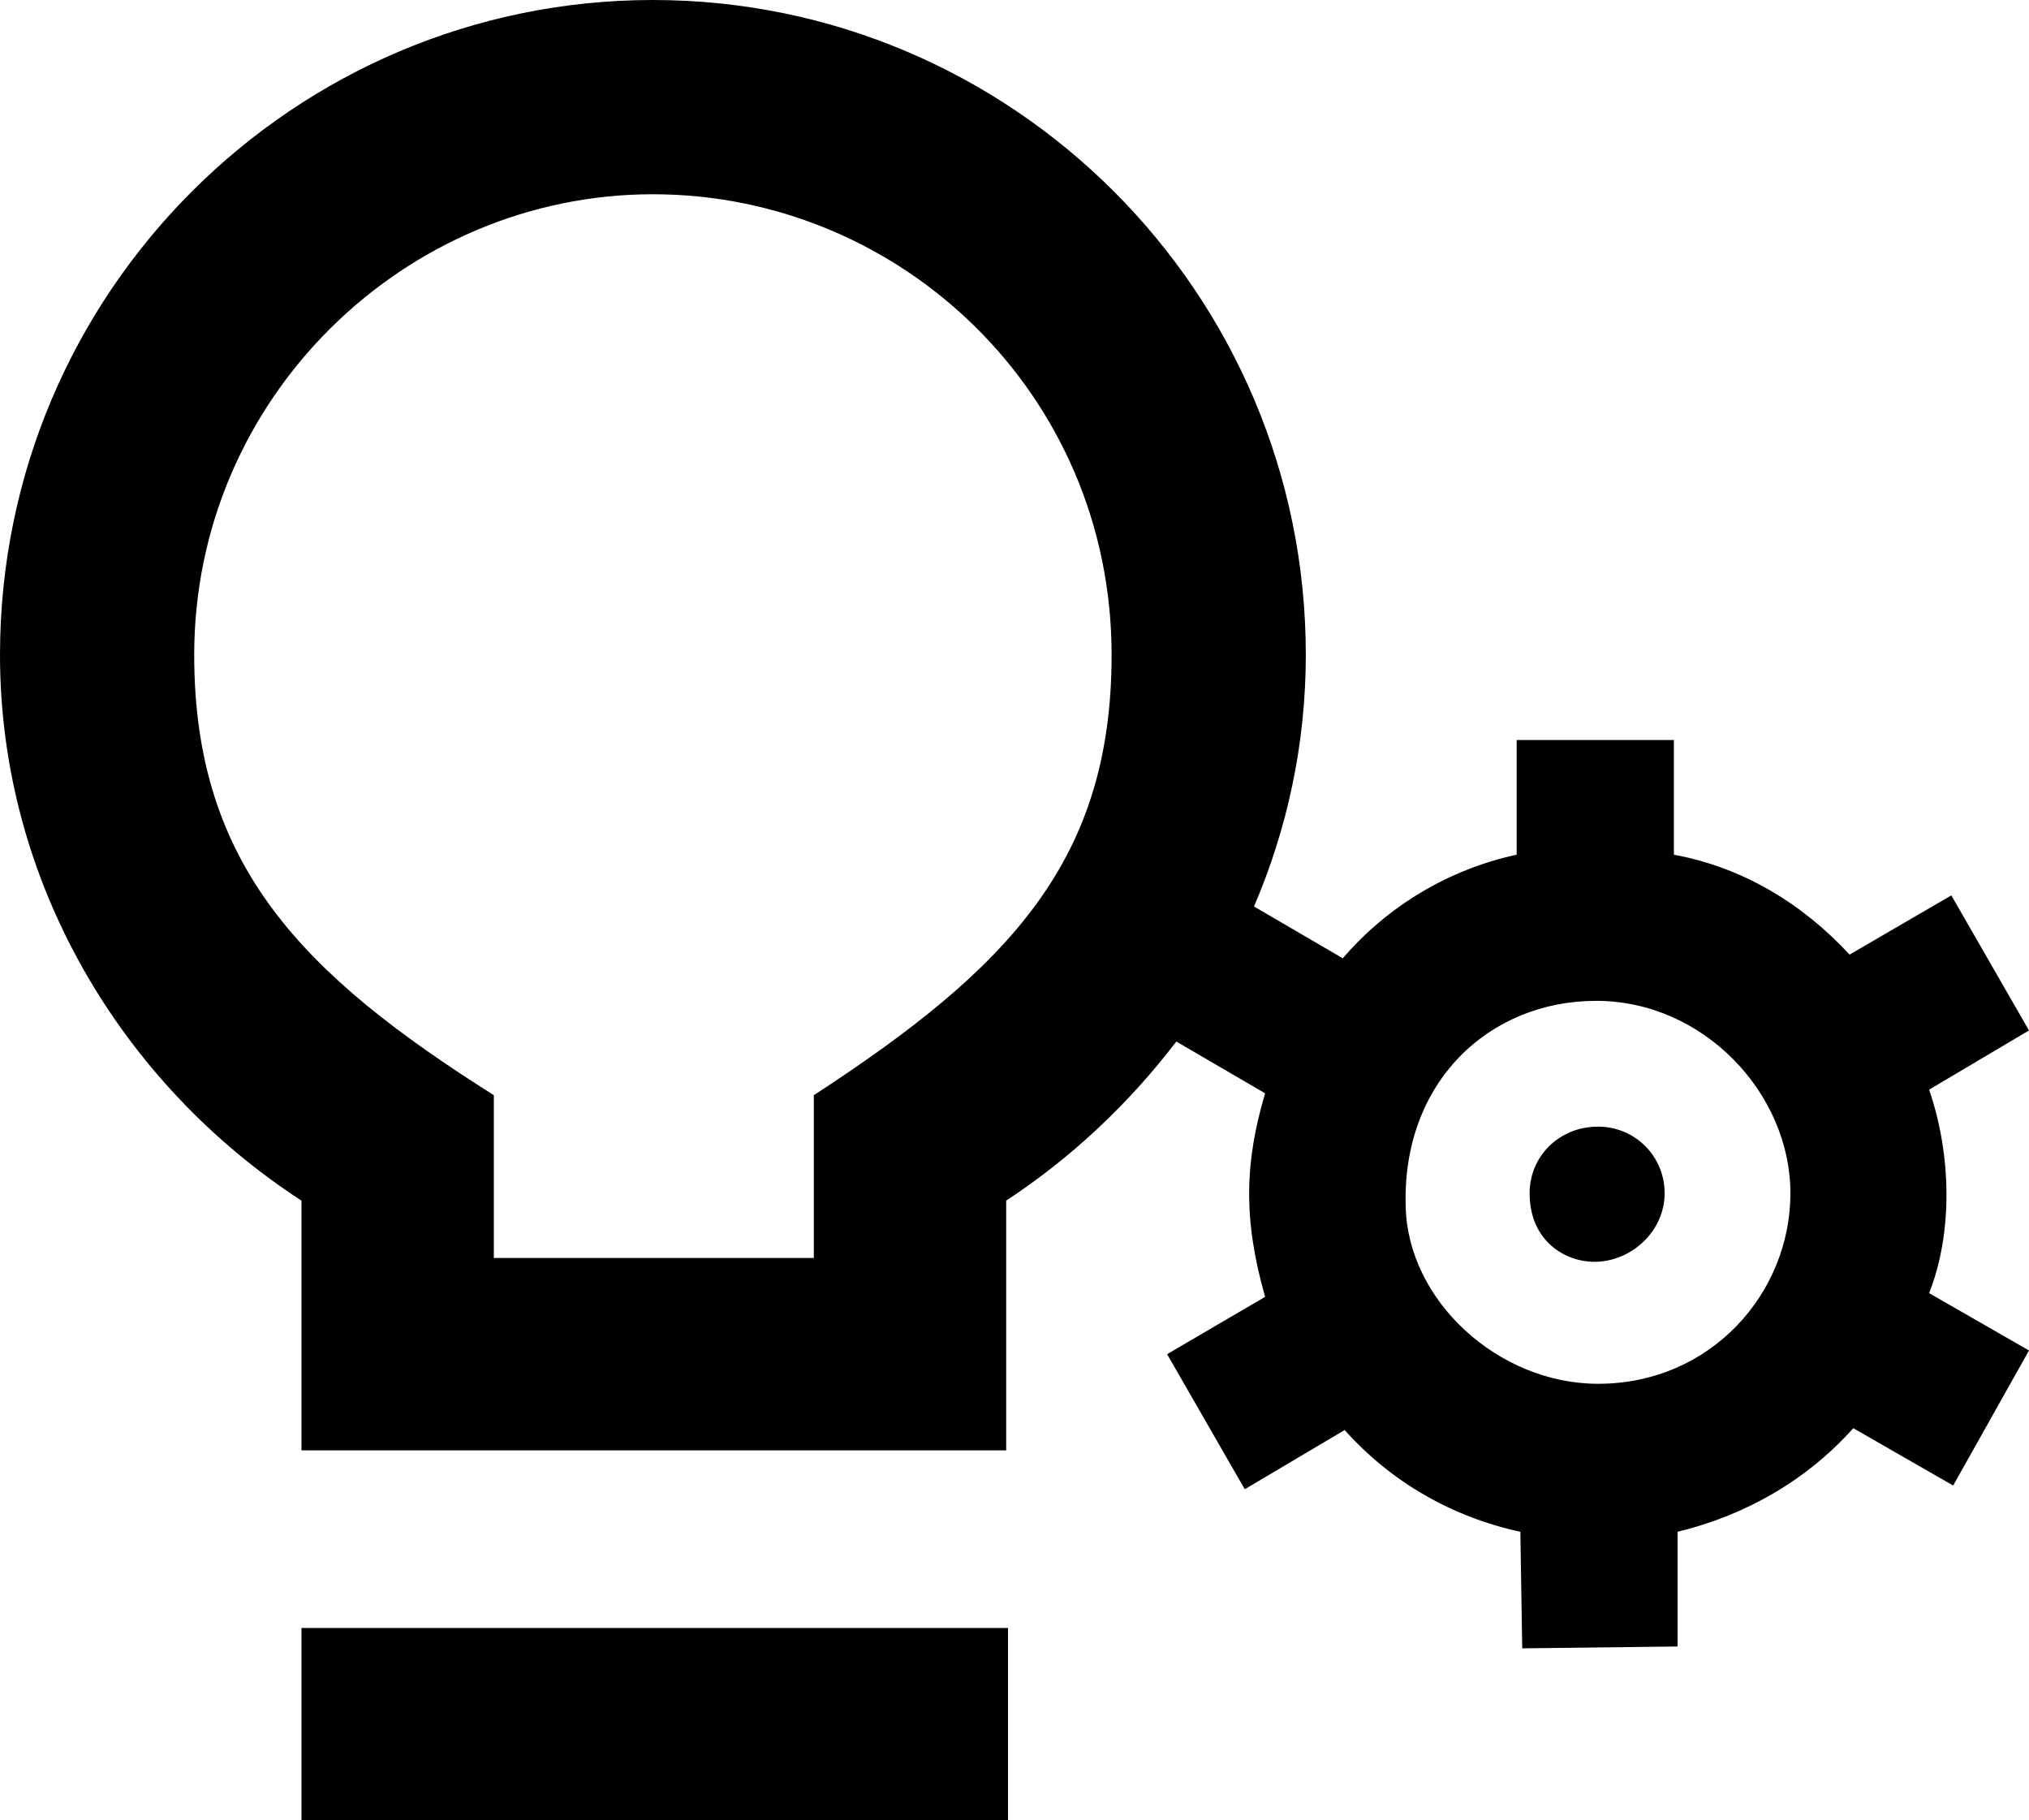 <svg xmlns="http://www.w3.org/2000/svg" viewBox="0 0 329.1 295.2"><path d="M316.8,240.9l-16.2-9.3c-7.5,8.4-17.4,14.1-28.5,16.8v18.6l-25.2.3-.3-18.9c-11.1-2.4-21-8.1-28.5-16.5l-16.2,9.6-12.6-21.9,15.9-9.3c-3.6-12.6-3.3-21.9,0-33l-14.4-8.4c-7.8,10.2-17.1,18.9-27.6,25.8v40.5H48.9v-40.5C19.8,175.8,0,143.1,0,106.2,0,47.4,47.7,0,105.9,0s105.9,47.4,105.9,106.2c0,14.4-3,28.2-8.4,40.8l14.4,8.4c7.2-8.4,17.1-14.4,28.2-16.8v-18.6h25.5v18.6c11.4,2.1,21,8.1,28.5,16.2l16.5-9.6,12.6,21.9-16.2,9.6c3.6,10.5,3.9,23.1,0,33l16.2,9.3-12.3,21.9h0ZM80.1,177.6v26.4h51.9v-26.4c31.8-20.7,48.3-38.1,48.3-71.4,0-42.3-34.2-74.7-74.4-74.7S31.5,64.5,31.5,106.2c0,34.2,17.7,51.9,48.6,71.4ZM48.9,264h114.6v31.2H48.9v-31.2h0ZM259.2,224.4c18.3,0,31.2-14.7,31.2-30.9s-14.1-31.2-31.5-31.2-31.5,13.2-30.9,33.3c.3,15.3,15,28.8,31.2,28.8l-0.0 0ZM259.2,182.7c6,0,10.8,4.8,10.8,10.8s-5.1,10.8-10.8,11.1c-4.8.3-11.1-3-11.1-11.1,0-6,4.8-10.8,11.1-10.8Z" /></svg>